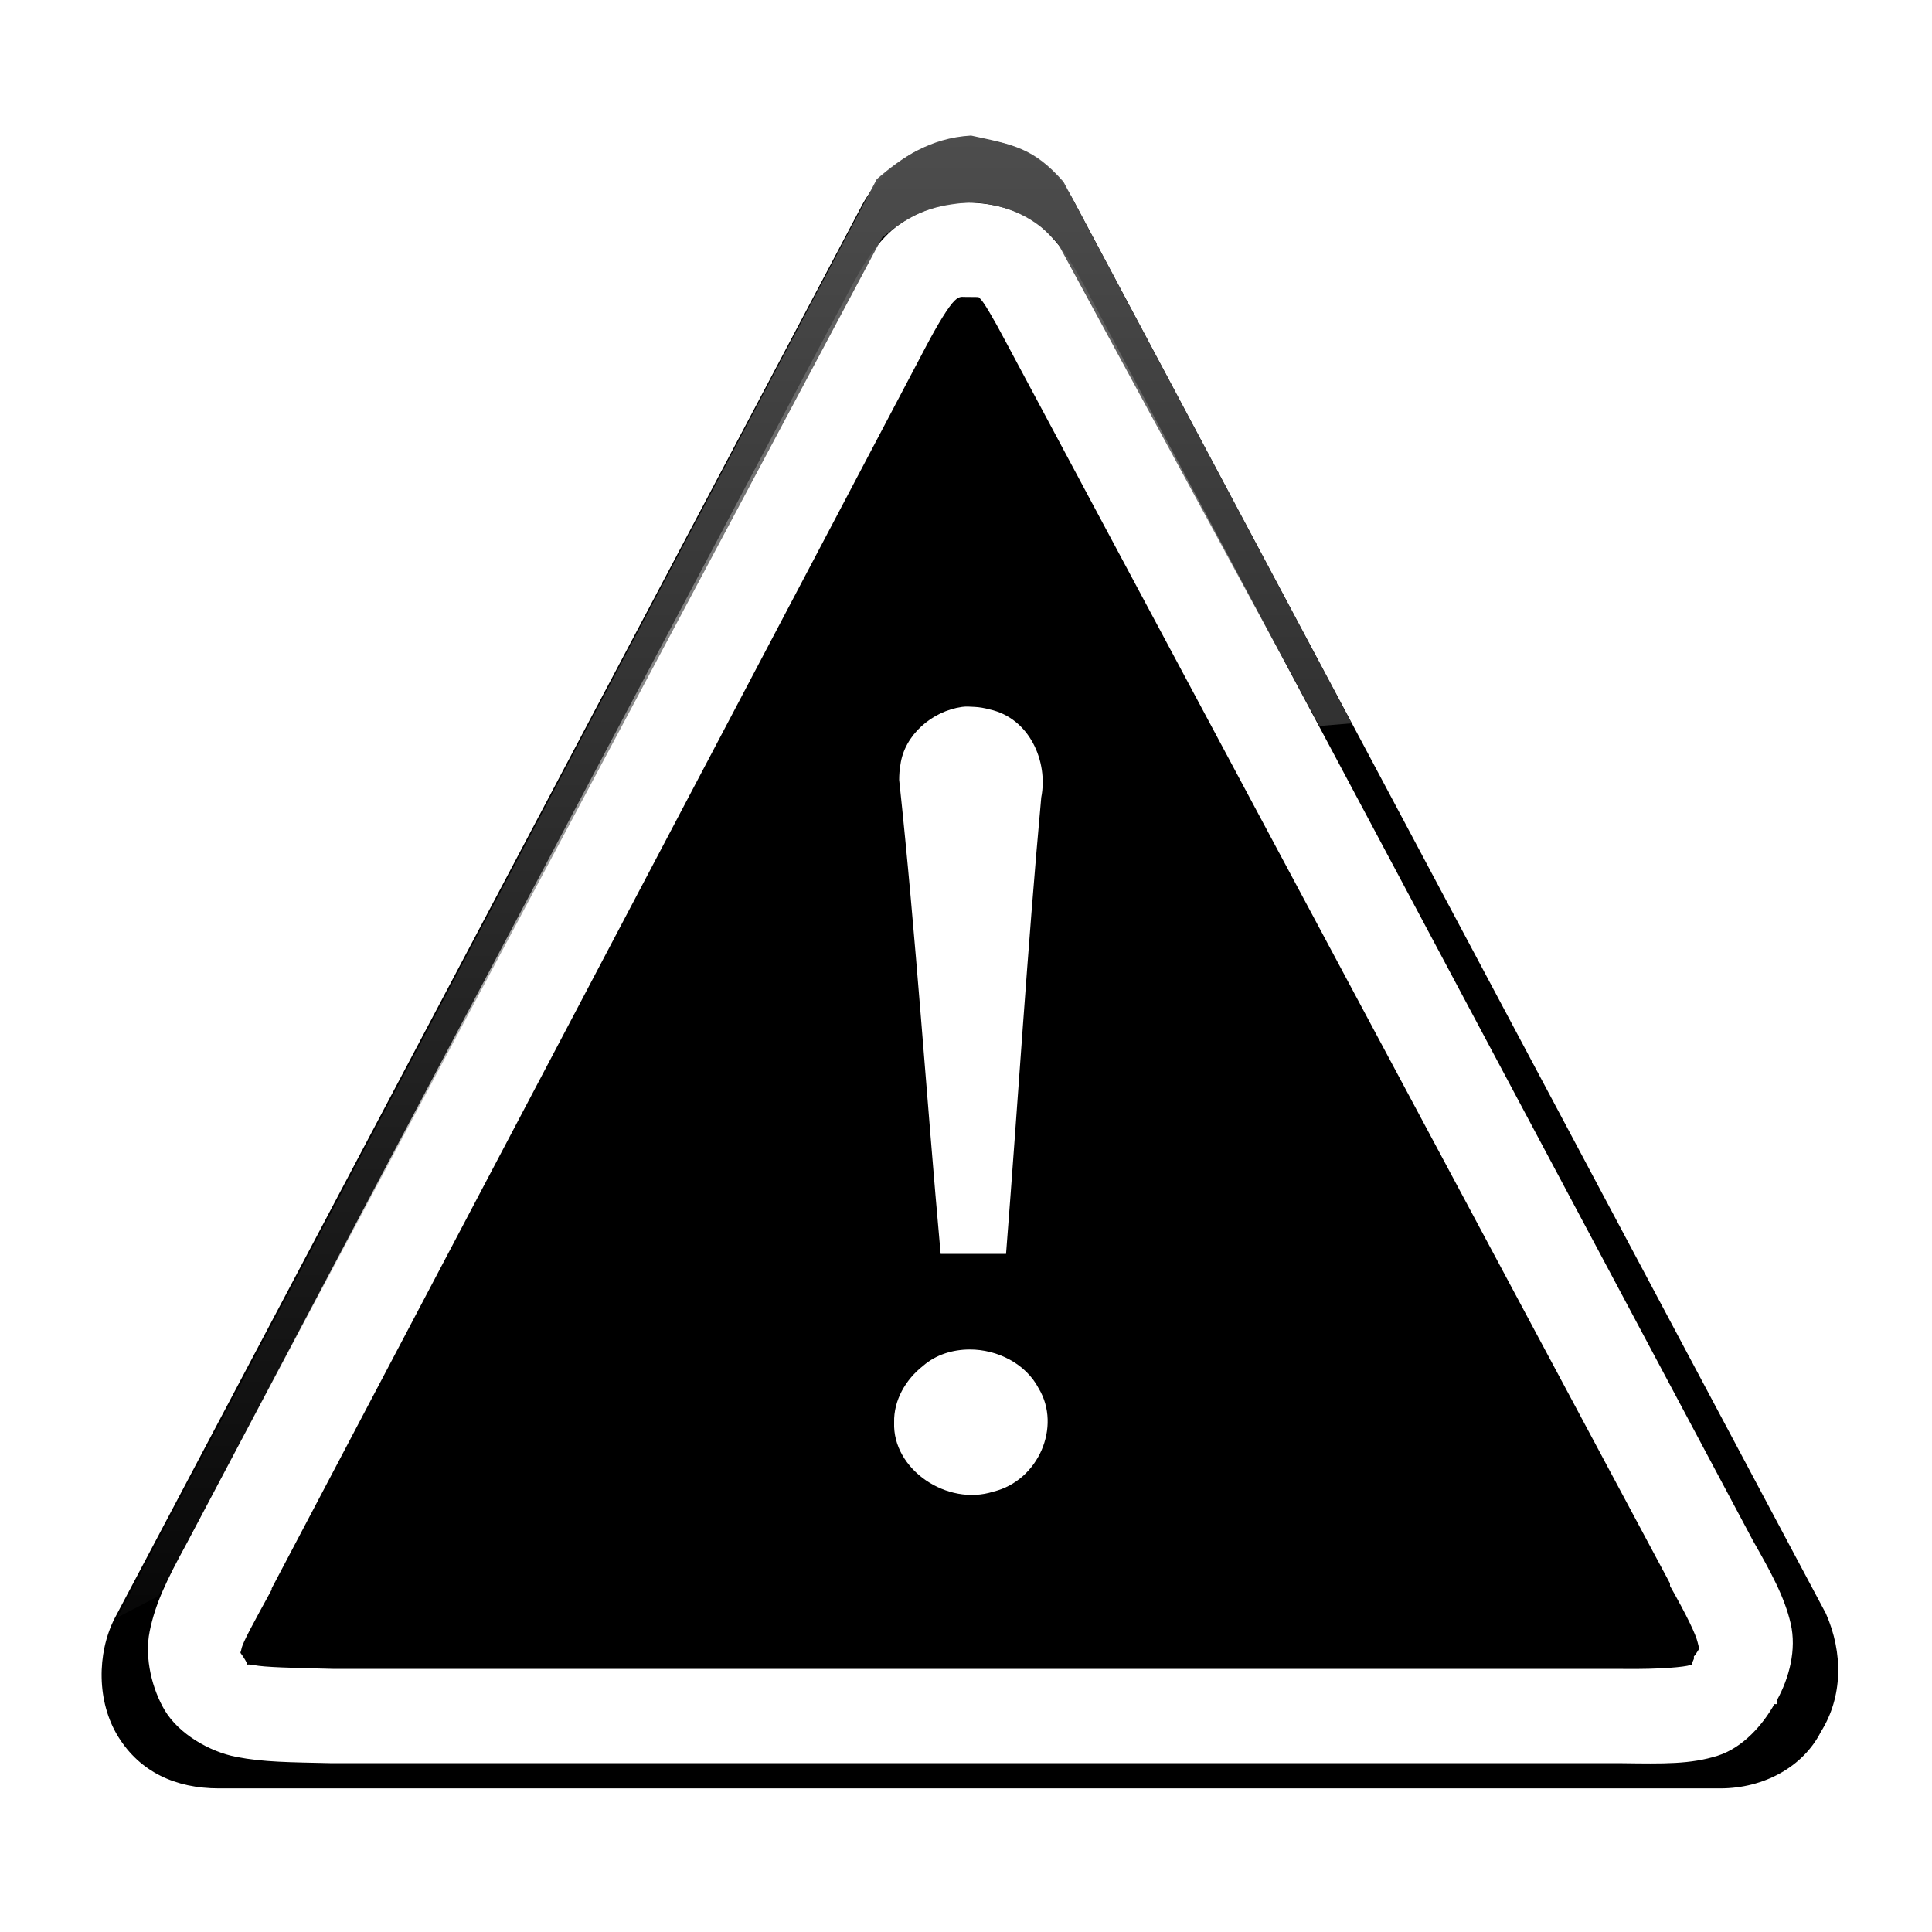 <?xml version="1.0" encoding="UTF-8" standalone="no"?>
<!-- Created with Inkscape (http://www.inkscape.org/) -->

<svg
   xmlns:dc="http://purl.org/dc/elements/1.1/"
   xmlns:cc="http://creativecommons.org/ns#"
   xmlns:rdf="http://www.w3.org/1999/02/22-rdf-syntax-ns#"
   xmlns:svg="http://www.w3.org/2000/svg"
   xmlns="http://www.w3.org/2000/svg"
   xmlns:xlink="http://www.w3.org/1999/xlink"
   xmlns:sodipodi="http://sodipodi.sourceforge.net/DTD/sodipodi-0.dtd"
   xmlns:inkscape="http://www.inkscape.org/namespaces/inkscape"
   width="48px"
   height="48px"
   id="svg1377"
   sodipodi:version="0.32"
   inkscape:version="0.48.4 r9939"
   sodipodi:docname="emblem-danger.svg"
   inkscape:output_extension="org.inkscape.output.svg.inkscape"
   version="1.1">
  <defs
     id="defs1379">
    <linearGradient
       inkscape:collect="always"
       id="linearGradient3402">
      <stop
         style="stop-color:#4d4d4d;stop-opacity:1;"
         offset="0"
         id="stop3404" />
      <stop
         style="stop-color:#4d4d4d;stop-opacity:0;"
         offset="1"
         id="stop3406" />
    </linearGradient>
    <linearGradient
       inkscape:collect="always"
       id="linearGradient3414">
      <stop
         style="stop-color:#4d4d4d;stop-opacity:1;"
         offset="0"
         id="stop3416" />
      <stop
         style="stop-color:#4d4d4d;stop-opacity:0;"
         offset="1"
         id="stop3418" />
    </linearGradient>
    <linearGradient
       inkscape:collect="always"
       xlink:href="#linearGradient3414"
       id="linearGradient3420"
       x1="24.057"
       y1="3.349"
       x2="23.875"
       y2="44.203"
       gradientUnits="userSpaceOnUse"
       gradientTransform="matrix(0.638,0,0,0.638,5.697,15.286)" />
    <linearGradient
       inkscape:collect="always"
       xlink:href="#linearGradient3402"
       id="linearGradient3408"
       x1="24.042"
       y1="3.364"
       x2="24.042"
       y2="44.139"
       gradientUnits="userSpaceOnUse" />
  </defs>
  <sodipodi:namedview
     id="base"
     pagecolor="#ffffff"
     bordercolor="#666"
     borderopacity="0.31"
     inkscape:pageopacity="0.0"
     inkscape:pageshadow="2"
     inkscape:zoom="11.313709"
     inkscape:cx="25.816893"
     inkscape:cy="24.368833"
     inkscape:current-layer="g7435"
     showgrid="false"
     inkscape:grid-bbox="true"
     inkscape:document-units="px"
     inkscape:window-width="1024"
     inkscape:window-height="749"
     inkscape:window-x="0"
     inkscape:window-y="0"
     inkscape:showpageshadow="false"
     inkscape:window-maximized="0">
    <inkscape:grid
       id="GridFromPre046Settings"
       type="xygrid"
       originx="0px"
       originy="0px"
       spacingx="1px"
       spacingy="1px"
       color="#0000ff"
       empcolor="#0000ff"
       opacity="0.2"
       empopacity="0.4"
       empspacing="4" />
  </sodipodi:namedview>
  <g
     id="layer1"
     inkscape:label="Layer 1"
     inkscape:groupmode="layer">
    <g
       transform="matrix(1.567,0,0,1.567,-8.926,-23.948)"
       id="g7435">
      <path
         style="fill:#000000;fill-opacity:1;fill-rule:nonzero;stroke:none;stroke-width:1;stroke-miterlimit:4;stroke-dasharray:none;stroke-opacity:1"
         d="M 24.062 3.438 C 22.978 3.438 21.984 4.086 21.438 5.062 L 2.844 40.219 C 2.406 41.087 2.399 42.288 2.938 43.156 C 3.476 44.024 4.353 44.438 5.438 44.438 L 42.75 44.438 C 43.835 44.438 44.812 43.899 45.25 43.031 C 45.796 42.163 45.805 41.07 45.375 40.094 L 26.656 4.938 C 26.118 3.961 25.147 3.438 24.062 3.438 z M 24.031 5.031 C 24.721 5.031 25.468 5.237 25.969 5.719 C 26.47 6.2 26.74 6.705 27.094 7.375 L 43.562 38.281 C 44.004 39.059 44.346 39.678 44.5 40.344 C 44.649 40.991 44.463 41.694 44.156 42.25 C 44.149 42.264 44.164 42.268 44.156 42.281 C 44.152 42.29 44.161 42.335 44.156 42.344 L 44.094 42.344 C 43.818 42.84 43.322 43.423 42.688 43.625 C 42.007 43.841 41.349 43.825 40.312 43.812 L 8.312 43.812 L 8.25 43.812 C 7.18 43.788 6.552 43.787 5.875 43.656 C 5.198 43.526 4.44 43.079 4.094 42.5 C 3.794 41.998 3.579 41.217 3.719 40.531 C 3.859 39.846 4.14 39.263 4.625 38.375 L 20.938 7.531 C 21.286 6.871 21.577 6.29 22.062 5.812 C 22.548 5.335 23.307 5.031 24.031 5.031 z M 23.875 7.375 C 23.844 7.381 23.793 7.395 23.719 7.469 C 23.57 7.615 23.314 8.03 23 8.625 L 6.75 39.469 L 6.75 39.5 C 6.289 40.344 6.033 40.805 6 40.969 C 5.967 41.132 5.938 40.989 6.094 41.25 C 6.203 41.433 6.044 41.323 6.312 41.375 C 6.581 41.427 7.223 41.444 8.312 41.469 L 40.312 41.469 C 41.287 41.481 41.859 41.42 42 41.375 C 42.141 41.33 41.978 41.458 42.094 41.219 L 42.094 41.156 L 42.125 41.125 C 42.246 40.925 42.234 41.015 42.188 40.812 C 42.141 40.61 41.927 40.159 41.5 39.406 L 41.5 39.344 L 25 8.5 C 24.652 7.84 24.442 7.502 24.375 7.438 C 24.308 7.373 24.407 7.375 24.031 7.375 C 23.935 7.375 23.906 7.369 23.875 7.375 z M 23.906 17.562 C 24.013 17.547 24.11 17.557 24.219 17.562 C 24.342 17.568 24.471 17.591 24.594 17.625 C 25.584 17.843 26.051 18.917 25.875 19.812 C 25.529 23.594 25.297 27.37 25 31.156 C 24.64 31.156 23.735 31.156 23.375 31.156 C 23.017 27.214 22.765 23.302 22.344 19.375 C 22.344 19.252 22.353 19.121 22.375 19 C 22.475 18.26 23.159 17.668 23.906 17.562 z M 24.094 33.531 C 24.788 33.529 25.493 33.886 25.812 34.5 C 26.383 35.45 25.801 36.791 24.688 37.062 C 23.538 37.433 22.174 36.513 22.219 35.344 C 22.205 34.798 22.502 34.279 22.938 33.938 C 23.261 33.656 23.677 33.533 24.094 33.531 z "
         transform="matrix(0.638,0,0,0.638,5.697,15.286)"
         id="path6485" />
      <g
         style="fill:#000000;stroke:#5183b8;stroke-width:0.986;stroke-opacity:1"
         transform="matrix(0.649,0,0,0.62,-78.605,22.535)"
         inkscape:label="Shadow"
         id="g2728" />
      <g
         transform="matrix(0.649,0,0,0.62,-78.605,22.535)"
         id="g2730"
         inkscape:label="Base"
         style="fill:#000000;stroke:#5183b8;stroke-width:0.986;stroke-opacity:1;display:inline" />
      <g
         style="fill:#000000;stroke:#5183b8;stroke-width:0.986;stroke-opacity:1"
         transform="matrix(0.649,0,0,0.62,-113.017,6.914)"
         inkscape:label="shadiw"
         id="g2732" />
      <g
         style="fill:#000000;stroke:#5183b8;stroke-width:0.986;stroke-opacity:1"
         transform="matrix(0.649,0,0,0.62,-88.973,22.709)"
         inkscape:label="Shadow"
         id="g2734" />
      <g
         transform="matrix(0.649,0,0,0.62,-88.973,22.709)"
         id="g2736"
         inkscape:label="Base"
         style="fill:#000000;stroke:#5183b8;stroke-width:0.986;stroke-opacity:1;display:inline" />
      <g
         style="fill:#000000;stroke:#5183b8;stroke-width:0.986;stroke-opacity:1"
         transform="matrix(0.649,0,0,0.62,-123.386,7.088)"
         inkscape:label="shadiw"
         id="g2738" />
      <g
         style="fill:#000000;stroke:#5183b8;stroke-width:0.986;stroke-opacity:1"
         transform="matrix(0.649,0,0,0.62,-77.721,24.888)"
         inkscape:label="Shadow"
         id="g2740" />
      <g
         transform="matrix(0.649,0,0,0.62,-77.721,24.888)"
         id="g2742"
         inkscape:label="Base"
         style="fill:#000000;stroke:#5183b8;stroke-width:0.986;stroke-opacity:1;display:inline" />
      <g
         style="fill:#000000;stroke:#5183b8;stroke-width:0.986;stroke-opacity:1"
         transform="matrix(0.649,0,0,0.62,-112.134,9.268)"
         inkscape:label="shadiw"
         id="g2744" />
      <g
         style="fill:#000000;stroke:#5183b8;stroke-width:0.986;stroke-opacity:1"
         transform="matrix(0.649,0,0,0.62,-158.758,28.993)"
         inkscape:label="Shadow"
         id="g2746" />
      <g
         transform="matrix(0.649,0,0,0.62,-158.758,28.993)"
         id="g2748"
         inkscape:label="Base"
         style="fill:#000000;stroke:#5183b8;stroke-width:0.986;stroke-opacity:1;display:inline" />
      <g
         style="fill:#000000;stroke:#5183b8;stroke-width:0.986;stroke-opacity:1"
         transform="matrix(0.649,0,0,0.62,-193.171,13.372)"
         inkscape:label="shadiw"
         id="g2750" />
      <g
         style="fill:#000000;stroke:#5183b8;stroke-width:0.986;stroke-opacity:1"
         transform="matrix(0.649,0,0,0.62,-118.51,-6.201)"
         inkscape:label="Shadow"
         id="g2752" />
      <g
         transform="matrix(0.649,0,0,0.62,-118.51,-6.201)"
         id="g2754"
         inkscape:label="Base"
         style="fill:#000000;stroke:#5183b8;stroke-width:0.986;stroke-opacity:1;display:inline" />
      <g
         style="fill:#000000;stroke:#5183b8;stroke-width:0.986;stroke-opacity:1"
         transform="matrix(0.649,0,0,0.62,-201.874,11.471)"
         id="g2756"
         inkscape:label="Layer 1" />
      <g
         style="fill:#000000;stroke:#5183b8;stroke-width:0.986;stroke-opacity:1"
         transform="matrix(0.649,0,0,0.62,-201.874,11.471)"
         inkscape:label="shadiw"
         id="g2758" />
      <g
         style="fill:#000000;stroke:#5183b8;stroke-width:0.986;stroke-opacity:1"
         transform="matrix(0.649,0,0,0.62,-201.874,11.471)"
         inkscape:label="white"
         id="g2760" />
      <g
         inkscape:label="Layer 1"
         id="g2762"
         style="fill:#000000;stroke:#5183b8;stroke-width:0.986;stroke-opacity:1;display:inline"
         transform="matrix(0.649,0,0,0.62,-253.11,6.296)" />
      <g
         style="fill:#000000;stroke:#5183b8;stroke-width:0.986;stroke-opacity:1"
         id="g2764"
         inkscape:label="bottom"
         transform="matrix(0.649,0,0,0.62,-253.11,6.296)" />
      <g
         id="g2766"
         inkscape:label="back"
         style="fill:#000000;stroke:#5183b8;stroke-width:0.986;stroke-opacity:1;display:inline"
         transform="matrix(0.649,0,0,0.62,-253.11,6.296)" />
      <g
         style="fill:#000000;stroke:#5183b8;stroke-width:0.986;stroke-opacity:1"
         transform="matrix(0.649,0,0,0.62,-151.591,11.814)"
         inkscape:label="shadiw"
         id="g2768" />
      <g
         style="fill:#000000;stroke:#5183b8;stroke-width:0.986;stroke-opacity:1"
         transform="matrix(0.649,0,0,0.62,-42.414,15.073)"
         inkscape:label="shadiw"
         id="g2770" />
      <g
         style="fill:#000000;stroke:#5183b8;stroke-width:0.986;stroke-opacity:1"
         id="g2772"
         inkscape:label="Shadow"
         transform="matrix(0.649,0,0,0.62,-272.138,-9.839)" />
      <g
         style="fill:#000000;stroke:#5183b8;stroke-width:0.986;stroke-opacity:1;display:inline"
         inkscape:label="Base"
         id="g2774"
         transform="matrix(0.649,0,0,0.62,-272.138,-9.839)" />
      <g
         style="fill:#000000;stroke:#5183b8;stroke-width:0.986;stroke-opacity:1"
         id="g2776"
         inkscape:label="new"
         transform="matrix(0.649,0,0,0.62,-272.138,-9.839)" />
      <g
         inkscape:label="Layer 1"
         id="g2778"
         style="fill:#000000;stroke:#5183b8;stroke-width:0.986;stroke-opacity:1;display:inline"
         transform="matrix(0.649,0,0,0.62,-251.748,-1.017)" />
      <g
         style="fill:#000000;stroke:#5183b8;stroke-width:0.986;stroke-opacity:1"
         id="g2780"
         inkscape:label="bottom"
         transform="matrix(0.649,0,0,0.62,-251.748,-1.017)" />
      <g
         id="g2782"
         inkscape:label="back"
         style="fill:#000000;stroke:#5183b8;stroke-width:0.986;stroke-opacity:1;display:inline"
         transform="matrix(0.649,0,0,0.62,-251.748,-1.017)" />
      <g
         style="fill:#000000;stroke:#5183b8;stroke-width:0.986;stroke-opacity:1"
         transform="matrix(0.649,0,0,0.62,-150.228,4.501)"
         inkscape:label="shadiw"
         id="g2784" />
      <g
         style="fill:#000000;stroke:#5183b8;stroke-width:0.986;stroke-opacity:1"
         transform="matrix(0.649,0,0,0.62,-41.052,7.76)"
         inkscape:label="shadiw"
         id="g2786" />
      <g
         style="fill:#000000;stroke:#5183b8;stroke-width:0.986;stroke-opacity:1"
         id="g2788"
         inkscape:label="Shadow"
         transform="matrix(0.649,0,0,0.62,-270.776,-17.152)" />
      <g
         style="fill:#000000;stroke:#5183b8;stroke-width:0.986;stroke-opacity:1;display:inline"
         inkscape:label="Base"
         id="g2791"
         transform="matrix(0.649,0,0,0.62,-270.776,-17.152)" />
      <g
         style="fill:#000000;stroke:#5183b8;stroke-width:0.986;stroke-opacity:1"
         id="g2793"
         inkscape:label="new"
         transform="matrix(0.649,0,0,0.62,-270.776,-17.152)" />
      <g
         style="fill:#000000;stroke:#5183b8;stroke-width:0.986;stroke-opacity:1"
         transform="matrix(0.649,0,0,0.62,-298.917,15.83)"
         inkscape:label="Shadow"
         id="g2795" />
      <g
         transform="matrix(0.649,0,0,0.62,-298.917,15.83)"
         id="g2797"
         inkscape:label="Base"
         style="fill:#000000;stroke:#5183b8;stroke-width:0.986;stroke-opacity:1;display:inline" />
      <g
         style="fill:#000000;stroke:#5183b8;stroke-width:0.986;stroke-opacity:1"
         transform="matrix(0.649,0,0,0.62,-333.33,0.209)"
         inkscape:label="shadiw"
         id="g2799" />
      <g
         style="fill:#000000;stroke:#5183b8;stroke-width:0.986;stroke-opacity:1"
         transform="matrix(0.649,0,0,0.62,-113.377,10.557)"
         inkscape:label="Shadow"
         id="g2801" />
      <g
         transform="matrix(0.649,0,0,0.62,-113.377,10.557)"
         id="g2803"
         inkscape:label="Base"
         style="fill:#000000;stroke:#5183b8;stroke-width:0.986;stroke-opacity:1;display:inline" />
      <g
         style="fill:#000000;stroke:#5183b8;stroke-width:0.986;stroke-opacity:1"
         transform="matrix(0.649,0,0,0.62,-196.741,28.229)"
         id="g2805"
         inkscape:label="Layer 1" />
      <g
         style="fill:#000000;stroke:#5183b8;stroke-width:0.986;stroke-opacity:1"
         transform="matrix(0.649,0,0,0.62,-196.741,28.229)"
         inkscape:label="shadiw"
         id="g2807" />
      <g
         style="fill:#000000;stroke:#5183b8;stroke-width:0.986;stroke-opacity:1"
         transform="matrix(0.649,0,0,0.62,-196.741,28.229)"
         inkscape:label="white"
         id="g2809" />
      <g
         inkscape:label="Layer 1"
         id="g2811"
         style="fill:#000000;stroke:#5183b8;stroke-width:0.986;stroke-opacity:1;display:inline"
         transform="matrix(0.649,0,0,0.62,-247.978,23.054)" />
      <g
         style="fill:#000000;stroke:#5183b8;stroke-width:0.986;stroke-opacity:1"
         id="g2813"
         inkscape:label="bottom"
         transform="matrix(0.649,0,0,0.62,-247.978,23.054)" />
      <g
         id="g2815"
         inkscape:label="back"
         style="fill:#000000;stroke:#5183b8;stroke-width:0.986;stroke-opacity:1;display:inline"
         transform="matrix(0.649,0,0,0.62,-247.978,23.054)" />
      <g
         style="fill:#000000;stroke:#5183b8;stroke-width:0.986;stroke-opacity:1"
         transform="matrix(0.649,0,0,0.62,-146.458,28.572)"
         inkscape:label="shadiw"
         id="g2817" />
      <g
         style="fill:#000000;stroke:#5183b8;stroke-width:0.986;stroke-opacity:1"
         transform="matrix(0.649,0,0,0.62,-37.281,31.831)"
         inkscape:label="shadiw"
         id="g2819" />
      <g
         style="fill:#000000;stroke:#5183b8;stroke-width:0.986;stroke-opacity:1"
         id="g2821"
         inkscape:label="Shadow"
         transform="matrix(0.649,0,0,0.62,-267.005,6.919)" />
      <g
         style="fill:#000000;stroke:#5183b8;stroke-width:0.986;stroke-opacity:1;display:inline"
         inkscape:label="Base"
         id="g2824"
         transform="matrix(0.649,0,0,0.62,-267.005,6.919)" />
      <g
         style="fill:#000000;stroke:#5183b8;stroke-width:0.986;stroke-opacity:1"
         id="g2826"
         inkscape:label="new"
         transform="matrix(0.649,0,0,0.62,-267.005,6.919)" />
      <g
         inkscape:label="Layer 1"
         id="g2828"
         style="fill:#000000;stroke:#5183b8;stroke-width:0.986;stroke-opacity:1;display:inline"
         transform="matrix(0.649,0,0,0.62,-246.615,15.741)" />
      <g
         style="fill:#000000;stroke:#5183b8;stroke-width:0.986;stroke-opacity:1"
         id="g2830"
         inkscape:label="bottom"
         transform="matrix(0.649,0,0,0.62,-246.615,15.741)" />
      <g
         id="g2832"
         inkscape:label="back"
         style="fill:#000000;stroke:#5183b8;stroke-width:0.986;stroke-opacity:1;display:inline"
         transform="matrix(0.649,0,0,0.62,-246.615,15.741)" />
      <g
         style="fill:#000000;stroke:#5183b8;stroke-width:0.986;stroke-opacity:1"
         transform="matrix(0.649,0,0,0.62,-145.095,21.259)"
         inkscape:label="shadiw"
         id="g2834" />
      <g
         style="fill:#000000;stroke:#5183b8;stroke-width:0.986;stroke-opacity:1"
         transform="matrix(0.649,0,0,0.62,-35.919,24.518)"
         inkscape:label="shadiw"
         id="g2836" />
      <g
         style="fill:#000000;stroke:#5183b8;stroke-width:0.986;stroke-opacity:1"
         id="g2838"
         inkscape:label="Shadow"
         transform="matrix(0.649,0,0,0.62,-265.643,-0.394)" />
      <g
         style="fill:#000000;stroke:#5183b8;stroke-width:0.986;stroke-opacity:1;display:inline"
         inkscape:label="Base"
         id="g2840"
         transform="matrix(0.649,0,0,0.62,-265.643,-0.394)" />
      <g
         style="fill:#000000;stroke:#5183b8;stroke-width:0.986;stroke-opacity:1"
         id="g2842"
         inkscape:label="new"
         transform="matrix(0.649,0,0,0.62,-265.643,-0.394)" />
      <g
         style="fill:#000000;stroke:#5183b8;stroke-width:0.986;stroke-opacity:1"
         transform="matrix(0.701,0,0,0.67,-209.117,3.596)"
         inkscape:label="Shadow"
         id="g2844" />
      <g
         transform="matrix(0.701,0,0,0.67,-209.117,3.596)"
         id="g2846"
         inkscape:label="Base"
         style="fill:#000000;stroke:#5183b8;stroke-width:0.986;stroke-opacity:1;display:inline" />
      <g
         style="fill:#000000;stroke:#5183b8;stroke-width:0.986;stroke-opacity:1"
         transform="matrix(0.701,0,0,0.67,-246.327,-13.294)"
         inkscape:label="shadiw"
         id="g2848" />
      <g
         style="fill:#000000;stroke:#5183b8;stroke-width:0.986;stroke-opacity:1"
         transform="matrix(0.701,0,0,0.67,-220.328,3.784)"
         inkscape:label="Shadow"
         id="g2850" />
      <g
         transform="matrix(0.701,0,0,0.67,-220.328,3.784)"
         id="g2852"
         inkscape:label="Base"
         style="fill:#000000;stroke:#5183b8;stroke-width:0.986;stroke-opacity:1;display:inline" />
      <g
         style="fill:#000000;stroke:#5183b8;stroke-width:0.986;stroke-opacity:1"
         transform="matrix(0.701,0,0,0.67,-257.539,-13.106)"
         inkscape:label="shadiw"
         id="g2854" />
      <g
         style="fill:#000000;stroke:#5183b8;stroke-width:0.986;stroke-opacity:1"
         transform="matrix(0.701,0,0,0.67,-208.161,6.141)"
         inkscape:label="Shadow"
         id="g2856" />
      <g
         transform="matrix(0.701,0,0,0.67,-208.161,6.141)"
         id="g2858"
         inkscape:label="Base"
         style="fill:#000000;stroke:#5183b8;stroke-width:0.986;stroke-opacity:1;display:inline" />
      <g
         style="fill:#000000;stroke:#5183b8;stroke-width:0.986;stroke-opacity:1"
         transform="matrix(0.701,0,0,0.67,-245.372,-10.749)"
         inkscape:label="shadiw"
         id="g2861" />
      <g
         style="fill:#000000;stroke:#5183b8;stroke-width:0.986;stroke-opacity:1"
         transform="matrix(0.701,0,0,0.67,-295.786,10.579)"
         inkscape:label="Shadow"
         id="g2863" />
      <g
         transform="matrix(0.701,0,0,0.67,-295.786,10.579)"
         id="g2865"
         inkscape:label="Base"
         style="fill:#000000;stroke:#5183b8;stroke-width:0.986;stroke-opacity:1;display:inline" />
      <g
         style="fill:#000000;stroke:#5183b8;stroke-width:0.986;stroke-opacity:1"
         transform="matrix(0.701,0,0,0.67,-332.996,-6.312)"
         inkscape:label="shadiw"
         id="g2867" />
      <g
         style="fill:#000000;stroke:#5183b8;stroke-width:0.986;stroke-opacity:1"
         transform="matrix(0.701,0,0,0.67,-168.211,9.805)"
         inkscape:label="Shadow"
         id="g2869" />
      <g
         transform="matrix(0.701,0,0,0.67,-168.211,9.805)"
         id="g2871"
         inkscape:label="Base"
         style="fill:#000000;stroke:#5183b8;stroke-width:0.986;stroke-opacity:1;display:inline" />
      <g
         style="fill:#000000;stroke:#5183b8;stroke-width:0.986;stroke-opacity:1"
         transform="matrix(0.701,0,0,0.67,-258.352,28.915)"
         id="g2873"
         inkscape:label="Layer 1" />
      <g
         style="fill:#000000;stroke:#5183b8;stroke-width:0.986;stroke-opacity:1"
         transform="matrix(0.701,0,0,0.67,-258.352,28.915)"
         inkscape:label="shadiw"
         id="g2875" />
      <g
         style="fill:#000000;stroke:#5183b8;stroke-width:0.986;stroke-opacity:1"
         transform="matrix(0.701,0,0,0.67,-258.352,28.915)"
         inkscape:label="white"
         id="g2877" />
      <g
         inkscape:label="Layer 1"
         id="g2879"
         style="fill:#000000;stroke:#5183b8;stroke-width:0.986;stroke-opacity:1;display:inline"
         transform="matrix(0.701,0,0,0.67,-313.754,23.318)" />
      <g
         style="fill:#000000;stroke:#5183b8;stroke-width:0.986;stroke-opacity:1"
         id="g2881"
         inkscape:label="bottom"
         transform="matrix(0.701,0,0,0.67,-313.754,23.318)" />
      <g
         id="g2883"
         inkscape:label="back"
         style="fill:#000000;stroke:#5183b8;stroke-width:0.986;stroke-opacity:1;display:inline"
         transform="matrix(0.701,0,0,0.67,-313.754,23.318)" />
      <g
         style="fill:#000000;stroke:#5183b8;stroke-width:0.986;stroke-opacity:1"
         transform="matrix(0.701,0,0,0.67,-203.981,29.285)"
         inkscape:label="shadiw"
         id="g2885" />
      <g
         style="fill:#000000;stroke:#5183b8;stroke-width:0.986;stroke-opacity:1"
         transform="matrix(0.701,0,0,0.67,-85.929,32.809)"
         inkscape:label="shadiw"
         id="g2887" />
      <g
         style="fill:#000000;stroke:#5183b8;stroke-width:0.986;stroke-opacity:1"
         id="g2889"
         inkscape:label="Shadow"
         transform="matrix(0.701,0,0,0.67,-334.328,5.871)" />
      <g
         style="fill:#000000;stroke:#5183b8;stroke-width:0.986;stroke-opacity:1;display:inline"
         inkscape:label="Base"
         id="g2892"
         transform="matrix(0.701,0,0,0.67,-334.328,5.871)" />
      <g
         style="fill:#000000;stroke:#5183b8;stroke-width:0.986;stroke-opacity:1"
         id="g2894"
         inkscape:label="new"
         transform="matrix(0.701,0,0,0.67,-334.328,5.871)" />
      <g
         inkscape:label="Layer 1"
         id="g2896"
         style="fill:#000000;stroke:#5183b8;stroke-width:0.986;stroke-opacity:1;display:inline"
         transform="matrix(0.701,0,0,0.67,-312.281,15.411)" />
      <g
         style="fill:#000000;stroke:#5183b8;stroke-width:0.986;stroke-opacity:1"
         id="g2898"
         inkscape:label="bottom"
         transform="matrix(0.701,0,0,0.67,-312.281,15.411)" />
      <g
         id="g2900"
         inkscape:label="back"
         style="fill:#000000;stroke:#5183b8;stroke-width:0.986;stroke-opacity:1;display:inline"
         transform="matrix(0.701,0,0,0.67,-312.281,15.411)" />
      <g
         style="fill:#000000;stroke:#5183b8;stroke-width:0.986;stroke-opacity:1"
         transform="matrix(0.701,0,0,0.67,-202.508,21.378)"
         inkscape:label="shadiw"
         id="g2902" />
      <g
         style="fill:#000000;stroke:#5183b8;stroke-width:0.986;stroke-opacity:1"
         transform="matrix(0.701,0,0,0.67,-84.456,24.901)"
         inkscape:label="shadiw"
         id="g2904" />
      <g
         style="fill:#000000;stroke:#5183b8;stroke-width:0.986;stroke-opacity:1"
         id="g2906"
         inkscape:label="Shadow"
         transform="matrix(0.701,0,0,0.67,-332.855,-2.036)" />
      <g
         style="fill:#000000;stroke:#5183b8;stroke-width:0.986;stroke-opacity:1;display:inline"
         inkscape:label="Base"
         id="g2908"
         transform="matrix(0.701,0,0,0.67,-332.855,-2.036)" />
      <g
         style="fill:#000000;stroke:#5183b8;stroke-width:0.986;stroke-opacity:1"
         id="g2910"
         inkscape:label="new"
         transform="matrix(0.701,0,0,0.67,-332.855,-2.036)" />
      <g
         style="fill:#000000;stroke:#5183b8;stroke-width:0.986;stroke-opacity:1"
         transform="matrix(0.701,0,0,0.67,-363.284,33.627)"
         inkscape:label="Shadow"
         id="g2912" />
      <g
         transform="matrix(0.701,0,0,0.67,-363.284,33.627)"
         id="g2855"
         inkscape:label="Base"
         style="fill:#000000;stroke:#5183b8;stroke-width:0.986;stroke-opacity:1;display:inline" />
      <g
         style="fill:#000000;stroke:#5183b8;stroke-width:0.986;stroke-opacity:1"
         transform="matrix(0.701,0,0,0.67,-400.495,16.737)"
         inkscape:label="shadiw"
         id="g2864" />
      <g
         style="fill:#000000;stroke:#5183b8;stroke-width:0.986;stroke-opacity:1"
         transform="matrix(0.701,0,0,0.67,-162.661,27.926)"
         inkscape:label="Shadow"
         id="g2870" />
      <g
         transform="matrix(0.701,0,0,0.67,-162.661,27.926)"
         id="g2872"
         inkscape:label="Base"
         style="fill:#000000;stroke:#5183b8;stroke-width:0.986;stroke-opacity:1;display:inline" />
      <g
         style="fill:#000000;stroke:#5183b8;stroke-width:0.986;stroke-opacity:1"
         transform="matrix(0.701,0,0,0.67,-252.802,47.035)"
         id="g2874"
         inkscape:label="Layer 1" />
      <g
         style="fill:#000000;stroke:#5183b8;stroke-width:0.986;stroke-opacity:1"
         transform="matrix(0.701,0,0,0.67,-252.802,47.035)"
         inkscape:label="shadiw"
         id="g2876" />
      <g
         style="fill:#000000;stroke:#5183b8;stroke-width:0.986;stroke-opacity:1"
         transform="matrix(0.701,0,0,0.67,-252.802,47.035)"
         inkscape:label="white"
         id="g2878" />
      <g
         inkscape:label="Layer 1"
         id="g2800"
         style="fill:#000000;stroke:#5183b8;stroke-width:0.986;stroke-opacity:1;display:inline"
         transform="matrix(0.701,0,0,0.67,-308.204,41.438)" />
      <g
         style="fill:#000000;stroke:#5183b8;stroke-width:0.986;stroke-opacity:1"
         id="g2922"
         inkscape:label="bottom"
         transform="matrix(0.701,0,0,0.67,-308.204,41.438)" />
      <g
         id="g2924"
         inkscape:label="back"
         style="fill:#000000;stroke:#5183b8;stroke-width:0.986;stroke-opacity:1;display:inline"
         transform="matrix(0.701,0,0,0.67,-308.204,41.438)" />
      <g
         style="fill:#000000;stroke:#5183b8;stroke-width:0.986;stroke-opacity:1"
         transform="matrix(0.701,0,0,0.67,-198.431,47.405)"
         inkscape:label="shadiw"
         id="g2926" />
      <g
         style="fill:#000000;stroke:#5183b8;stroke-width:0.986;stroke-opacity:1"
         transform="matrix(0.701,0,0,0.67,-80.379,50.929)"
         inkscape:label="shadiw"
         id="g2928" />
      <g
         style="fill:#000000;stroke:#5183b8;stroke-width:0.986;stroke-opacity:1"
         id="g2930"
         inkscape:label="Shadow"
         transform="matrix(0.701,0,0,0.67,-328.778,23.992)" />
      <g
         style="fill:#000000;stroke:#5183b8;stroke-width:0.986;stroke-opacity:1;display:inline"
         inkscape:label="Base"
         id="g2932"
         transform="matrix(0.701,0,0,0.67,-328.778,23.992)" />
      <g
         style="fill:#000000;stroke:#5183b8;stroke-width:0.986;stroke-opacity:1"
         id="g2934"
         inkscape:label="new"
         transform="matrix(0.701,0,0,0.67,-328.778,23.992)" />
      <g
         inkscape:label="Layer 1"
         id="g2936"
         style="fill:#000000;stroke:#5183b8;stroke-width:0.986;stroke-opacity:1;display:inline"
         transform="matrix(0.701,0,0,0.67,-306.731,33.531)" />
      <g
         style="fill:#000000;stroke:#5183b8;stroke-width:0.986;stroke-opacity:1"
         id="g2938"
         inkscape:label="bottom"
         transform="matrix(0.701,0,0,0.67,-306.731,33.531)" />
      <g
         id="g2940"
         inkscape:label="back"
         style="fill:#000000;stroke:#5183b8;stroke-width:0.986;stroke-opacity:1;display:inline"
         transform="matrix(0.701,0,0,0.67,-306.731,33.531)" />
      <g
         style="fill:#000000;stroke:#5183b8;stroke-width:0.986;stroke-opacity:1"
         transform="matrix(0.701,0,0,0.67,-196.958,39.498)"
         inkscape:label="shadiw"
         id="g2942" />
      <g
         style="fill:#000000;stroke:#5183b8;stroke-width:0.986;stroke-opacity:1"
         transform="matrix(0.701,0,0,0.67,-78.906,43.022)"
         inkscape:label="shadiw"
         id="g2944" />
      <g
         style="fill:#000000;stroke:#5183b8;stroke-width:0.986;stroke-opacity:1"
         id="g2946"
         inkscape:label="Shadow"
         transform="matrix(0.701,0,0,0.67,-327.305,16.085)" />
      <g
         style="fill:#000000;stroke:#5183b8;stroke-width:0.986;stroke-opacity:1;display:inline"
         inkscape:label="Base"
         id="g2948"
         transform="matrix(0.701,0,0,0.67,-327.305,16.085)" />
      <g
         style="fill:#000000;stroke:#5183b8;stroke-width:0.986;stroke-opacity:1"
         id="g2950"
         inkscape:label="new"
         transform="matrix(0.701,0,0,0.67,-327.305,16.085)" />
      <g
         transform="matrix(1.102,0,0,1.093,90.113,9.081)"
         inkscape:label="stuff"
         id="layer2">
        <g
           transform="matrix(0.925,0,0,0.925,-170.396,13.058)"
           inkscape:label="Shadow"
           id="layer6" />
        <g
           transform="matrix(0.925,0,0,0.925,-170.396,13.058)"
           id="g2161"
           inkscape:label="Base"
           style="display:inline" />
        <g
           transform="matrix(0.925,0,0,0.925,-219.465,-10.261)"
           inkscape:label="shadiw"
           id="layer5" />
        <g
           transform="matrix(0.925,0,0,0.925,-185.18,13.318)"
           inkscape:label="Shadow"
           id="g2482" />
        <g
           transform="matrix(0.925,0,0,0.925,-185.18,13.318)"
           id="g2484"
           inkscape:label="Base"
           style="display:inline" />
        <g
           transform="matrix(0.925,0,0,0.925,-234.249,-10.002)"
           inkscape:label="shadiw"
           id="g2486" />
        <g
           transform="matrix(0.925,0,0,0.925,-169.136,16.572)"
           inkscape:label="Shadow"
           id="g2309" />
        <g
           transform="matrix(0.925,0,0,0.925,-169.136,16.572)"
           id="g2311"
           inkscape:label="Base"
           style="display:inline" />
        <g
           transform="matrix(0.925,0,0,0.925,-218.205,-6.747)"
           inkscape:label="shadiw"
           id="g2313" />
        <g
           transform="matrix(0.925,0,0,0.925,-284.686,22.699)"
           inkscape:label="Shadow"
           id="g2511" />
        <g
           transform="matrix(0.925,0,0,0.925,-284.686,22.699)"
           id="g2513"
           inkscape:label="Base"
           style="display:inline" />
        <g
           transform="matrix(0.925,0,0,0.925,-333.755,-0.62)"
           inkscape:label="shadiw"
           id="g2515" />
        <g
           transform="matrix(0.925,0,0,0.925,-227.297,-29.84)"
           inkscape:label="Shadow"
           id="g2802" />
        <g
           transform="matrix(0.925,0,0,0.925,-227.297,-29.84)"
           id="g2170"
           inkscape:label="Base"
           style="display:inline" />
        <g
           transform="matrix(0.925,0,0,0.925,-346.164,-3.458)"
           id="g5398"
           inkscape:label="Layer 1" />
        <g
           transform="matrix(0.925,0,0,0.925,-346.164,-3.458)"
           inkscape:label="shadiw"
           id="g2806" />
        <g
           transform="matrix(0.925,0,0,0.925,-346.164,-3.458)"
           inkscape:label="white"
           id="layer4" />
        <g
           inkscape:label="Layer 1"
           id="g3678"
           style="display:inline"
           transform="matrix(0.925,0,0,0.925,-419.222,-11.184)" />
        <g
           id="g3680"
           inkscape:label="bottom"
           transform="matrix(0.925,0,0,0.925,-419.222,-11.184)" />
        <g
           id="g4299"
           inkscape:label="back"
           style="display:inline"
           transform="matrix(0.925,0,0,0.925,-419.222,-11.184)" />
        <g
           transform="matrix(0.925,0,0,0.925,-274.466,-2.947)"
           inkscape:label="shadiw"
           id="g3698" />
        <g
           transform="matrix(0.925,0,0,0.925,-118.793,1.918)"
           inkscape:label="shadiw"
           id="g3760" />
        <g
           id="g5431"
           inkscape:label="Shadow"
           transform="matrix(0.925,0,0,0.925,-446.353,-35.271)" />
        <g
           style="display:inline"
           inkscape:label="Base"
           id="g4258"
           transform="matrix(0.925,0,0,0.925,-446.353,-35.271)" />
        <g
           id="g5440"
           inkscape:label="new"
           transform="matrix(0.925,0,0,0.925,-446.353,-35.271)" />
        <g
           inkscape:label="Layer 1"
           id="g3928"
           style="display:inline"
           transform="matrix(0.925,0,0,0.925,-417.28,-22.101)" />
        <g
           id="g3930"
           inkscape:label="bottom"
           transform="matrix(0.925,0,0,0.925,-417.28,-22.101)" />
        <g
           id="g3932"
           inkscape:label="back"
           style="display:inline"
           transform="matrix(0.925,0,0,0.925,-417.28,-22.101)" />
        <g
           transform="matrix(0.925,0,0,0.925,-272.523,-13.863)"
           inkscape:label="shadiw"
           id="g3934" />
        <g
           transform="matrix(0.925,0,0,0.925,-116.85,-8.998)"
           inkscape:label="shadiw"
           id="g3936" />
        <g
           id="g3961"
           inkscape:label="Shadow"
           transform="matrix(0.925,0,0,0.925,-444.411,-46.188)" />
        <g
           style="display:inline"
           inkscape:label="Base"
           id="g3963"
           transform="matrix(0.925,0,0,0.925,-444.411,-46.188)" />
        <g
           id="layer7"
           inkscape:label="new"
           transform="matrix(0.925,0,0,0.925,-444.411,-46.188)" />
        <g
           transform="matrix(0.925,0,0,0.925,-484.537,3.049)"
           inkscape:label="Shadow"
           id="g2561" />
        <g
           transform="matrix(0.925,0,0,0.925,-484.537,3.049)"
           id="g2860"
           inkscape:label="Base"
           style="display:inline" />
        <g
           transform="matrix(0.925,0,0,0.925,-533.606,-20.27)"
           inkscape:label="shadiw"
           id="g2564" />
        <g
           transform="matrix(0.925,0,0,0.925,-219.978,-4.823)"
           inkscape:label="Shadow"
           id="g2790" />
        <g
           transform="matrix(0.925,0,0,0.925,-219.978,-4.823)"
           id="g2792"
           inkscape:label="Base"
           style="display:inline" />
        <g
           transform="matrix(0.925,0,0,0.925,-338.845,21.559)"
           id="g2794"
           inkscape:label="Layer 1" />
        <g
           transform="matrix(0.925,0,0,0.925,-338.845,21.559)"
           inkscape:label="shadiw"
           id="g2796" />
        <g
           transform="matrix(0.925,0,0,0.925,-338.845,21.559)"
           inkscape:label="white"
           id="g2798" />
        <g
           inkscape:label="Layer 1"
           id="g2886"
           style="display:inline"
           transform="matrix(0.925,0,0,0.925,-411.903,13.833)" />
        <g
           id="g2888"
           inkscape:label="bottom"
           transform="matrix(0.925,0,0,0.925,-411.903,13.833)" />
        <g
           id="g2804"
           inkscape:label="back"
           style="display:inline"
           transform="matrix(0.925,0,0,0.925,-411.903,13.833)" />
        <g
           transform="matrix(0.925,0,0,0.925,-267.147,22.071)"
           inkscape:label="shadiw"
           id="g2891" />
        <g
           transform="matrix(0.925,0,0,0.925,-111.474,26.935)"
           inkscape:label="shadiw"
           id="g2808" />
        <g
           id="g2810"
           inkscape:label="Shadow"
           transform="matrix(0.925,0,0,0.925,-439.034,-10.254)" />
        <g
           style="display:inline"
           inkscape:label="Base"
           id="g2812"
           transform="matrix(0.925,0,0,0.925,-439.034,-10.254)" />
        <g
           id="g2814"
           inkscape:label="new"
           transform="matrix(0.925,0,0,0.925,-439.034,-10.254)" />
        <g
           inkscape:label="Layer 1"
           id="g2816"
           style="display:inline"
           transform="matrix(0.925,0,0,0.925,-409.961,2.916)" />
        <g
           id="g2818"
           inkscape:label="bottom"
           transform="matrix(0.925,0,0,0.925,-409.961,2.916)" />
        <g
           id="g2820"
           inkscape:label="back"
           style="display:inline"
           transform="matrix(0.925,0,0,0.925,-409.961,2.916)" />
        <g
           transform="matrix(0.925,0,0,0.925,-265.204,11.154)"
           inkscape:label="shadiw"
           id="g2823" />
        <g
           transform="matrix(0.925,0,0,0.925,-109.531,16.019)"
           inkscape:label="shadiw"
           id="g2825" />
        <g
           id="g2827"
           inkscape:label="Shadow"
           transform="matrix(0.925,0,0,0.925,-437.092,-21.171)" />
        <g
           style="display:inline"
           inkscape:label="Base"
           id="g2829"
           transform="matrix(0.925,0,0,0.925,-437.092,-21.171)" />
        <g
           id="g2831"
           inkscape:label="new"
           transform="matrix(0.925,0,0,0.925,-437.092,-21.171)" />
      </g>
      <path
         transform="matrix(0.638,0,0,0.638,5.697,15.286)"
         style="fill:url(#linearGradient3408);fill-opacity:1;stroke:none;stroke-width:0.799;stroke-miterlimit:4;stroke-opacity:1"
         d="M 26.296,6.06 C 25.758,5.397 24.999,5.065 24.13,5.021 C 23.239,5.093 22.723,5.231 21.92,5.9 L 3.933,39.661 L 2.917,40.189 L 21.788,4.447 C 22.392,3.924 23.106,3.423 24.13,3.364 C 25.183,3.592 25.684,3.666 26.428,4.513 L 33.588,17.97 L 32.792,18.036 L 26.296,6.06 z"
         id="rect2629"
         sodipodi:nodetypes="ccccccccccc" />
    </g>
  </g>
</svg>
